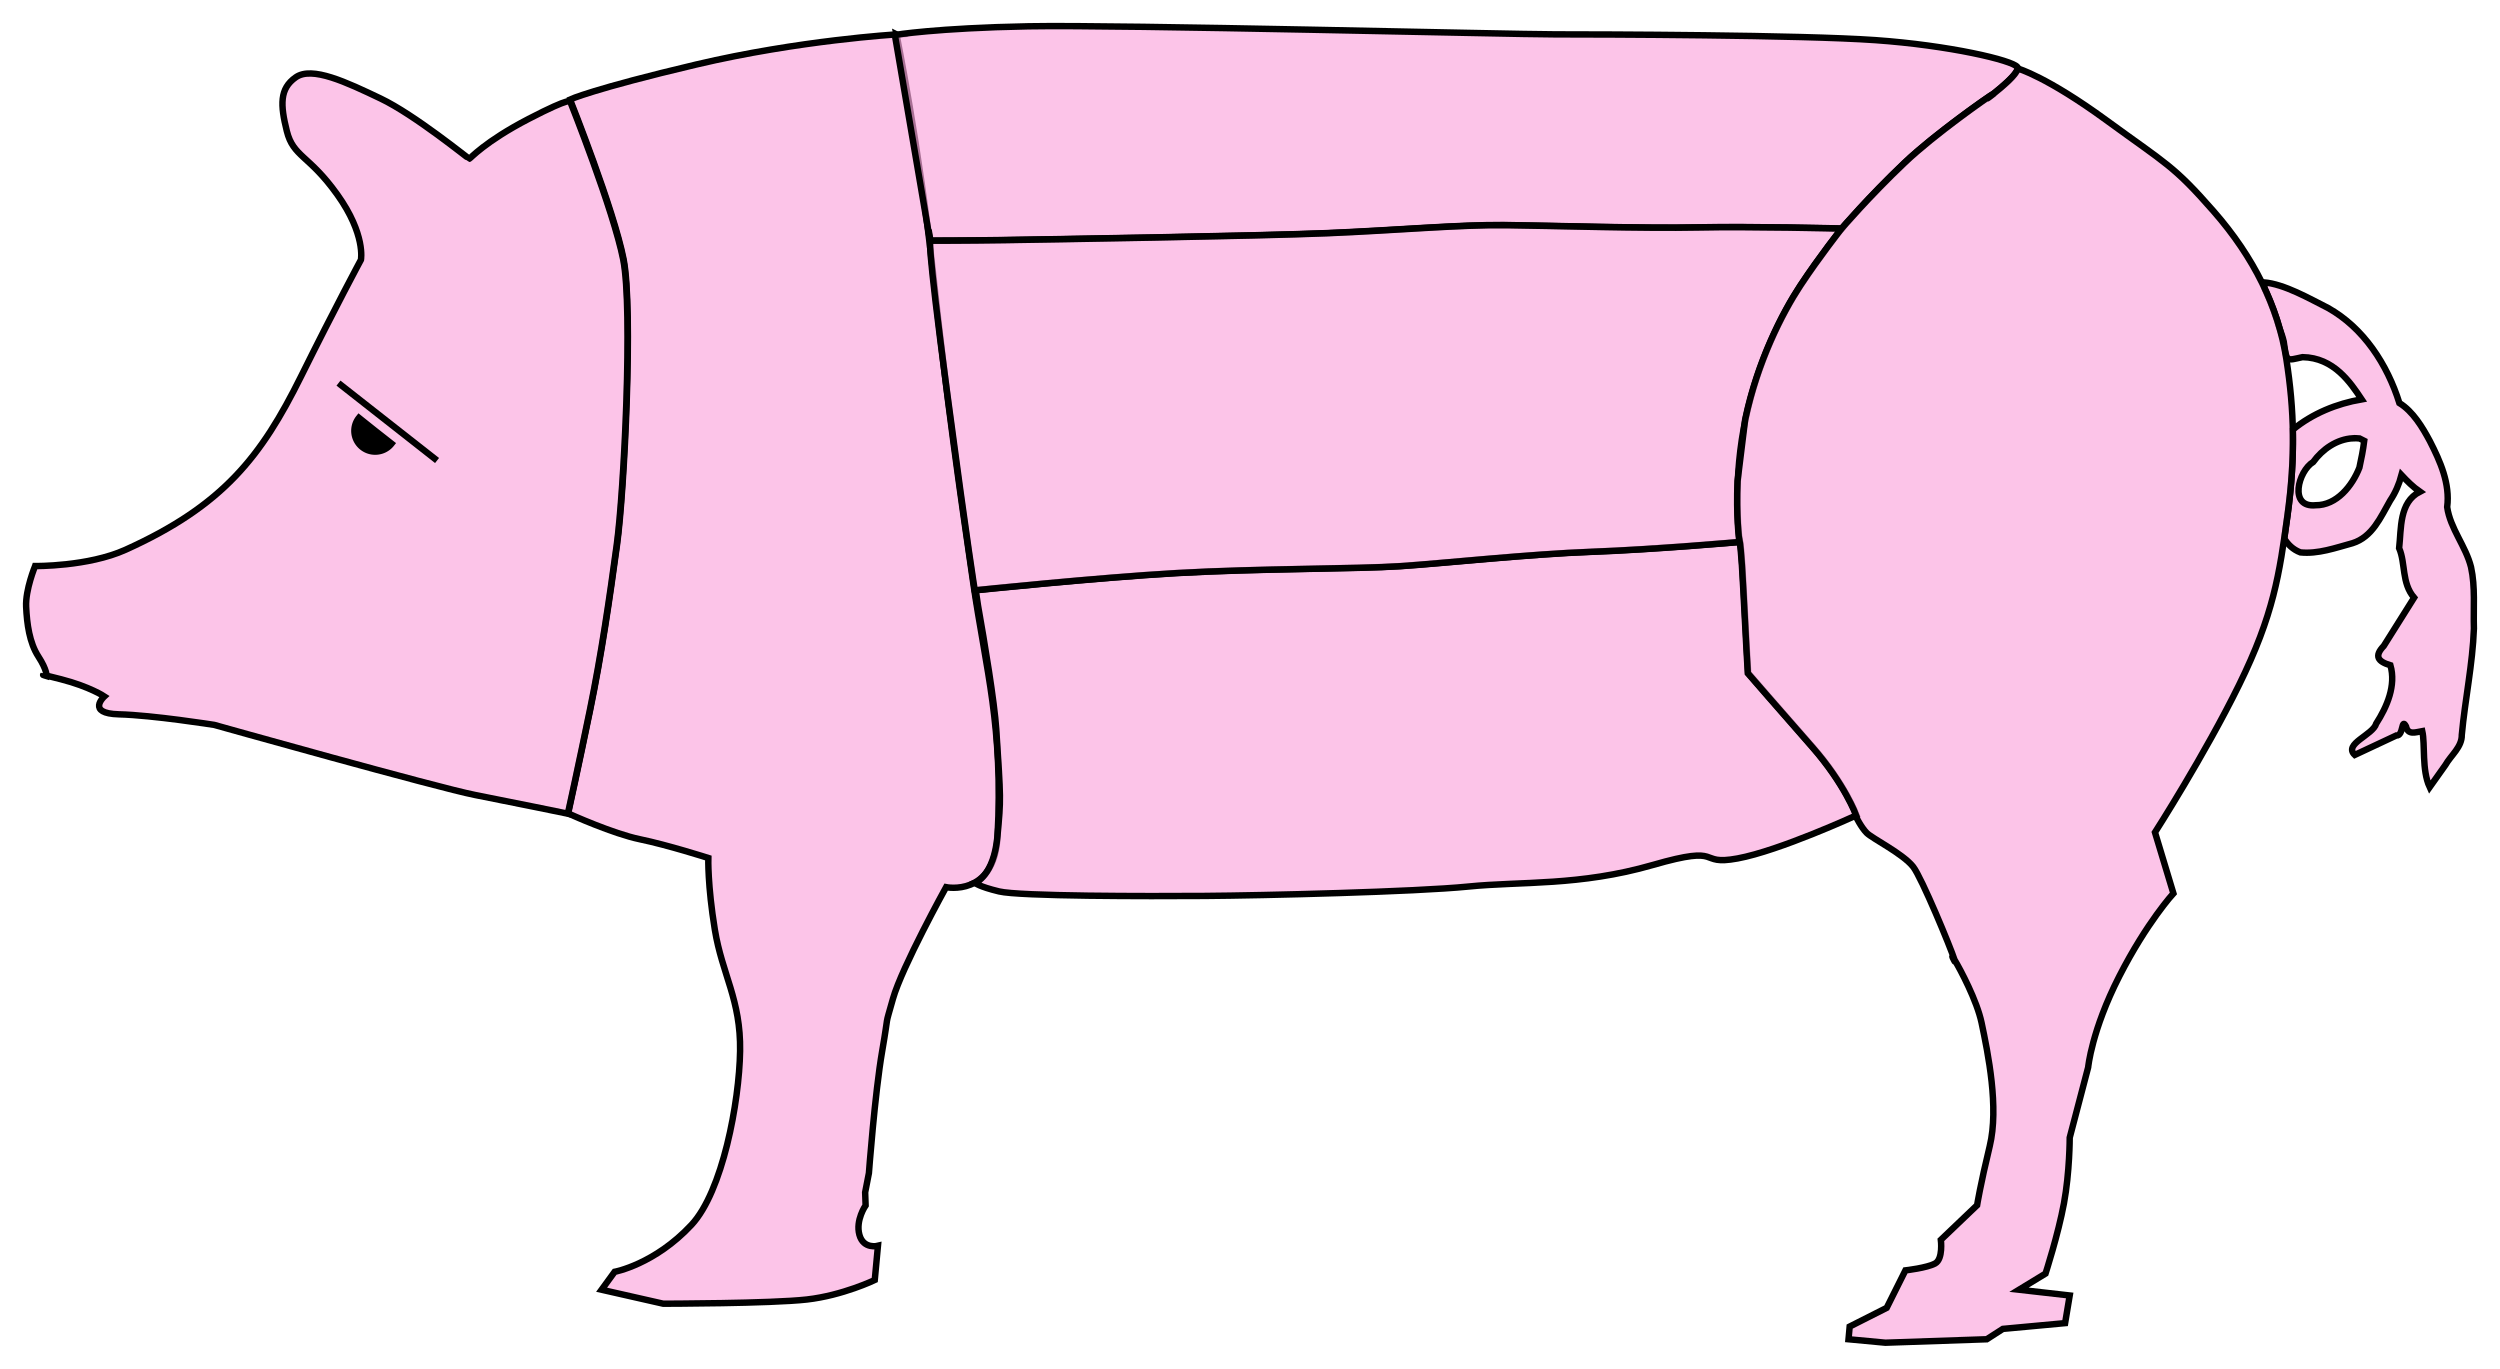 <?xml version="1.0" encoding="UTF-8" standalone="no"?>
<!-- Created with Inkscape (http://www.inkscape.org/) -->

<svg
   xmlns:osb="http://www.openswatchbook.org/uri/2009/osb"
   xmlns:dc="http://purl.org/dc/elements/1.1/"
   xmlns:cc="http://creativecommons.org/ns#"
   xmlns:rdf="http://www.w3.org/1999/02/22-rdf-syntax-ns#"
   xmlns:svg="http://www.w3.org/2000/svg"
   xmlns="http://www.w3.org/2000/svg"
   xmlns:sodipodi="http://sodipodi.sourceforge.net/DTD/sodipodi-0.dtd"
   xmlns:inkscape="http://www.inkscape.org/namespaces/inkscape"
   width="109.364mm"
   height="59.879mm"
   viewBox="0 0 387.509 212.17"
   id="svg2"
   version="1.1"
   inkscape:version="0.91 r13725"
   sodipodi:docname="pig.svg">
  <defs
     id="defs4">
    <linearGradient
       id="linearGradient6035"
       osb:paint="solid">
      <stop
         style="stop-color:#ffffff;stop-opacity:1;"
         offset="0"
         id="stop6037" />
    </linearGradient>
  </defs>
  <sodipodi:namedview
     id="base"
     pagecolor="#ffffff"
     bordercolor="#666666"
     borderopacity="1.0"
     inkscape:pageopacity="0.0"
     inkscape:pageshadow="2"
     inkscape:zoom="0.98994949"
     inkscape:cx="244.84007"
     inkscape:cy="71.098834"
     inkscape:document-units="px"
     inkscape:current-layer="layer1"
     showgrid="false"
     inkscape:window-width="1366"
     inkscape:window-height="704"
     inkscape:window-x="0"
     inkscape:window-y="27"
     inkscape:window-maximized="1"
     fit-margin-top="1"
     fit-margin-left="1"
     fit-margin-right="1"
     fit-margin-bottom="1" />
  <g
     inkscape:label="Layer 1"
     inkscape:groupmode="layer"
     id="layer1"
     transform="translate(-157.573,-137.939)">
    <path
       inkscape:connector-curvature="0"
       style="opacity:1;fill:#fca8de;fill-opacity:0.668;fill-rule:evenodd;stroke:#000000;stroke-width:1px;stroke-linecap:butt;stroke-linejoin:miter;stroke-opacity:1"
       d="m 296.533,143.273 c 0,0 -15.026,0.884 -31.062,4.672 -16.036,3.788 -19.572,5.43 -19.572,5.43 l 0,0.166 c 0.138,0.015 0.127,0.086 0.127,0.086 0,0 6.692,16.794 8.207,24.496 1.515,7.702 0.127,35.862 -1.01,44.195 -1.136,8.334 -2.4,17.045 -4.168,25.631 -1.768,8.586 -3.408,16.037 -3.408,16.037 0,0 -0.167,-0.034 -0.172,-0.035 0.58,0.263 7.177,3.231 11.283,4.076 4.293,0.884 10.607,2.904 10.607,2.904 0,0 -0.127,4.167 1.01,11.111 1.136,6.945 4.04,10.86 3.914,18.814 -0.126,7.955 -2.723,21.771 -7.533,26.938 -5.713,6.138 -11.913,7.281 -11.913,7.281 l -2.021,2.777 9.56,2.168 c 0,0 16.704,-0.021 22.26,-0.653 5.556,-0.631 10.521,-3.021 10.521,-3.021 l 0.496,-5.299 c 0,0 -2.242,0.574 -2.873,-1.699 -0.631,-2.273 0.959,-4.566 0.959,-4.566 l -0.07,-2.025 0.582,-2.982 c 0,0 0.924,-12.37 2.061,-18.936 1.136,-6.566 0.273,-3.152 1.662,-8.076 1.389,-4.925 8.24,-17.309 8.24,-17.309 0,0 7.464,1.537 7.969,-7.807 0.928,-17.164 -1.767,-25.634 -3.787,-39.523 -2.02,-13.89 -4.041,-27.904 -6.188,-47.729 -2.147,-19.824 -5.682,-37.123 -5.682,-37.123 z"
       id="path4270"
       sodipodi:nodetypes="cscccsssccscssscccsccscccsscssscc" />
    <path
       inkscape:connector-curvature="0"
       style="opacity:1;fill:#fca8de;fill-opacity:0.668;fill-rule:evenodd;stroke:#000000;stroke-width:1px;stroke-linecap:butt;stroke-linejoin:miter;stroke-opacity:1"
       d="m 427.28,221.822 -0.1,0.004 c 8.8e-4,0.006 0.012,0.111 0.012,0.111 0,0 -13.125,1.16 -22.857,1.518 -9.732,0.357 -23.036,1.786 -29.732,2.232 -6.696,0.446 -22.143,0.356 -34.643,1.07 -12.39,0.708 -30.818,2.626 -31.145,2.66 0.175,1.153 0.226,1.497 0.35,2.367 1.025,5.763 2.56,14.998 2.832,19.205 0.718,11.11 0.729,10.631 0.189,16.541 -0.568,6.229 -3.473,7.262 -3.473,7.262 0,0 0.57,0.567 3.727,1.324 3.157,0.758 22.981,0.758 31.883,0.695 8.902,-0.063 32.703,-0.632 40.848,-1.453 8.144,-0.821 17.235,-0.063 28.6,-3.346 11.364,-3.283 6.63,0.19 13.133,-1.01 6.503,-1.2 18.434,-6.691 18.434,-6.691 0,0 -1.768,-4.862 -6.818,-10.607 -5.051,-5.745 -9.975,-11.428 -9.975,-11.428 0,0 -0.38,-6.502 -0.695,-12.879 -0.316,-6.377 -0.568,-7.576 -0.568,-7.576 z m -118.115,9.963 c -0.173,-0.973 -0.3,-1.66 -0.43,-2.359 -6.9e-4,7e-5 -0.078,0.008 -0.078,0.008 0.811,4.724 0.763,4.15 0.508,2.352 z"
       id="path4396" />
    <path
       style="opacity:1;fill:#fca8de;fill-opacity:0.668;fill-rule:nonzero;stroke:#000000;stroke-width:1;stroke-miterlimit:4;stroke-dasharray:none;stroke-dashoffset:0;stroke-opacity:1"
       d="m 508.451,181.705 c 0.03,0.33 0.091,0.657 0.158,0.984 0.956,2.054 1.735,4.139 2.332,6.252 0.25,0.655 0.473,1.31 0.623,1.965 0.45,3.302 0.425,2.905 2.916,2.391 4.851,0.079 7.415,3.928 9.158,6.541 -3.874,0.671 -7.626,2.198 -10.674,4.701 0.094,4.184 -0.154,8.489 -0.822,13.359 -0.167,1.22 -0.33,2.384 -0.496,3.52 0.564,0.936 1.35,1.702 2.492,2.143 2.715,0.284 5.476,-0.71 8.08,-1.424 3.094,-0.966 4.358,-4.038 5.832,-6.596 0.83,-1.233 1.396,-2.573 1.766,-3.967 0.882,0.942 1.791,1.847 2.844,2.578 -3.225,1.659 -2.865,5.686 -3.213,8.75 1.021,2.387 0.362,5.403 2.32,7.68 l -4.701,7.479 c -1.493,1.566 -0.96,2.407 1.033,3.002 0.894,3.128 -0.527,6.417 -2.201,9.031 -0.497,1.784 -5.131,3.151 -3.326,4.863 l 6.43,-3.012 c 1.167,0.126 0.759,-2.857 1.512,-1.41 0.309,1.395 1.486,0.907 2.521,0.727 0.465,2.085 -0.105,5.986 1.145,8.695 l 2.426,-3.416 c 0.882,-1.554 2.585,-2.79 2.553,-4.697 0.508,-5.504 1.681,-10.946 1.879,-16.473 -0.095,-3.163 0.233,-6.424 -0.445,-9.52 -0.813,-3.27 -3.225,-5.968 -3.701,-9.311 0.469,-3.626 -1.071,-7.086 -2.684,-10.232 -1.143,-2.137 -2.617,-4.603 -4.723,-5.896 -1.869,-5.968 -5.54,-11.662 -11.098,-14.758 -2.799,-1.405 -6.741,-3.7 -9.936,-3.949 z m 13.793,24.172 c 0.353,-0.021 0.71,-0.014 1.072,0.023 0.248,0.111 0.489,0.231 0.723,0.359 -0.172,1.41 -0.45,2.81 -0.75,4.166 -1.097,2.802 -3.511,5.861 -6.791,5.828 -4.172,0.409 -2.713,-5.257 -0.375,-6.705 1.45,-1.988 3.653,-3.521 6.121,-3.672 z"
       id="rect4495"
       inkscape:connector-curvature="0" />
    <path
       style="opacity:1;fill:#fca8de;fill-opacity:0.668;fill-rule:evenodd;stroke:#000000;stroke-width:1px;stroke-linecap:butt;stroke-linejoin:miter;stroke-opacity:1"
       d="m 296.28,143.354 c 0,0 6.429,-1.071 20.714,-1.339 14.286,-0.268 74.643,1.25 81.607,1.25 6.964,0 38.214,0.089 49.643,0.893 11.429,0.804 21.339,3.125 22.054,4.196 0.714,1.071 -6.786,6.429 -4.018,4.375 2.768,-2.054 -7.946,5.179 -13.482,10.446 -5.536,5.268 -9.732,10.179 -9.732,10.179 0,0 -14.196,-0.357 -22.411,-0.179 -8.214,0.179 -22.679,-0.268 -29.732,-0.357 -7.054,-0.089 -16.875,0.804 -27.679,1.25 -10.804,0.446 -44.196,0.982 -50,1.071 -5.804,0.089 -11.518,0.089 -11.518,0.089 z"
       id="path4353"
       inkscape:connector-curvature="0" />
    <path
       inkscape:connector-curvature="0"
       style="opacity:1;fill:#fca8de;fill-opacity:0.668;fill-rule:evenodd;stroke:#000000;stroke-width:1px;stroke-linecap:butt;stroke-linejoin:miter;stroke-opacity:1"
       d="m 390.993,172.845 c -7.054,-0.089 -16.874,0.804 -27.678,1.25 -10.804,0.446 -44.196,0.981 -50,1.07 -5.804,0.089 -11.518,0.09 -11.518,0.09 l -0.289,-1.693 0.289,1.783 c 0,0 -0.716,-1.339 2.588,23.482 3.304,24.821 4.287,30.625 4.287,30.625 0,0 18.838,-1.965 31.338,-2.68 12.5,-0.714 27.946,-0.624 34.643,-1.07 6.696,-0.446 20,-1.875 29.732,-2.232 9.732,-0.357 22.857,-1.518 22.857,-1.518 0,0 -1.161,-8.037 0.625,-17.68 1.786,-9.643 5.893,-17.678 8.84,-22.143 2.946,-4.464 6.34,-8.75 6.34,-8.75 l -0.127,-0.004 c -0.367,-0.009 -14.09,-0.35 -22.195,-0.174 -8.214,0.179 -22.679,-0.268 -29.732,-0.357 z"
       id="path4355" />
    <path
       inkscape:connector-curvature="0"
       style="opacity:1;fill:#fca8de;fill-opacity:0.668;fill-rule:evenodd;stroke:#000000;stroke-width:1px;stroke-linecap:butt;stroke-linejoin:miter;stroke-opacity:1"
       d="m 470.351,148.565 -0.068,0.043 c -0.107,0.884 -2.423,2.822 -3.729,3.857 0.121,-0.067 0.08,-0.019 -0.33,0.285 -1.009,0.749 -0.495,0.37 0.33,-0.285 -0.696,0.384 -9.097,6.245 -13.812,10.732 -5.536,5.268 -9.732,10.178 -9.732,10.178 -0.145,0.023 -0.145,0.023 -0.145,0.023 l 0.127,0.004 c 0,0 -3.393,4.286 -6.34,8.75 -2.813,4.261 -6.679,11.78 -8.578,20.842 l -1.172,9.494 c -0.244,5.398 0.237,9.113 0.271,9.357 l 0.051,-0.002 c 0,1e-5 0.253,1.2 0.568,7.576 0.316,6.377 0.695,12.879 0.695,12.879 0,0 4.924,5.683 9.975,11.428 5.051,5.745 6.818,10.607 6.818,10.607 0,0 -0.098,0.043 -0.102,0.045 0.037,0.077 0.879,1.805 1.744,2.67 0.884,0.884 5.619,3.22 7.197,5.24 1.329,1.701 5.833,12.602 6.408,14.416 0.914,1.515 3.475,6.335 4.197,9.764 1.01,4.798 2.716,13.131 1.264,19.129 -1.452,5.998 -1.957,9.156 -1.957,9.156 l -5.619,5.365 c 0,0 0.378,2.968 -0.885,3.662 -1.263,0.694 -4.607,1.072 -4.607,1.072 l -2.904,5.809 -5.738,2.902 -0.178,1.965 5.715,0.535 15.713,-0.535 2.5,-1.607 9.643,-0.893 0.715,-4.285 -7.857,-0.893 4.107,-2.5 c 0,0 1.965,-6.071 2.857,-10.893 0.893,-4.821 0.893,-10.18 0.893,-10.18 l 2.858,-10.893 c 0,0 0.537,-5.715 4.822,-14.107 4.286,-8.393 8.393,-12.857 8.393,-12.857 l -2.857,-9.463 c 0,0 7.678,-11.965 13.035,-22.857 5.357,-10.893 6.25,-17.143 7.5,-26.25 1.25,-9.107 1.072,-16.251 -0.178,-24.287 -1.25,-8.036 -5,-15.713 -11.25,-22.855 -6.25,-7.143 -7.322,-7.322 -16.607,-14.107 -9.286,-6.786 -13.75,-8.037 -13.75,-8.037 z M 460.529,286.706 c -0.365,-0.605 -0.492,-0.734 -0.096,0.041 0.219,0.429 0.203,0.299 0.096,-0.041 z"
       id="path4414"
       sodipodi:nodetypes="cccccscccsccccscsccsscssccscccccccccccsccsccssssscccc" />
    <g
       id="g6154">
      <path
         sodipodi:nodetypes="csscsssssscssscscscscssc"
         inkscape:connector-curvature="0"
         id="path4266"
         d="m 163.013,225.679 c 0,0 8.199,0.099 14.016,-2.525 15.146,-6.833 21.053,-14.474 27.187,-26.83 5.398,-10.873 9.304,-18.116 9.304,-18.116 0,0 0.758,-3.92 -3.662,-10.107 -4.419,-6.187 -6.819,-5.808 -7.829,-9.849 -1.01,-4.041 -1.136,-6.566 1.389,-8.334 2.525,-1.768 7.829,0.758 13.132,3.283 5.303,2.525 13.637,9.344 13.763,9.344 0.126,0 2.399,-2.652 9.218,-6.187 6.819,-3.536 6.44,-2.652 6.44,-2.652 0,0 6.692,16.794 8.207,24.496 1.515,7.702 0.126,35.86 -1.01,44.194 -1.136,8.334 -2.399,17.046 -4.167,25.633 -1.768,8.586 -3.409,16.036 -3.409,16.036 0,0 -8.586,-1.768 -14.395,-2.904 -5.808,-1.136 -40.406,-10.859 -40.406,-10.859 0,0 -9.596,-1.515 -14.773,-1.641 -5.177,-0.126 -2.273,-2.778 -2.273,-2.778 0,0 -2.273,-1.515 -6.692,-2.652 -4.419,-1.136 -2.273,-0.505 -2.273,-0.505 0,0 0.126,-0.884 -1.263,-3.03 -1.389,-2.147 -1.768,-5.051 -1.894,-7.702 -0.126,-2.652 1.389,-6.313 1.389,-6.313 z"
         style="opacity:1;fill:#fca8de;fill-opacity:0.668;fill-rule:evenodd;stroke:#000000;stroke-width:1px;stroke-linecap:butt;stroke-linejoin:miter;stroke-opacity:1" />
      <path
         inkscape:connector-curvature="0"
         id="path6143"
         d="m 210.038,197.324 15.279,11.996"
         style="fill:none;fill-rule:evenodd;stroke:#000000;stroke-width:1px;stroke-linecap:butt;stroke-linejoin:miter;stroke-opacity:1" />
      <path
         transform="matrix(0.787,0.617,-0.617,0.787,0,0)"
         d="m 299.29,28.008 a 3.22,3.22 0 0 1 -1.618,2.793 3.22,3.22 0 0 1 -3.228,-0.015 3.22,3.22 0 0 1 -1.593,-2.808 l 3.22,0.029 z"
         sodipodi:end="3.1506014"
         sodipodi:start="0"
         sodipodi:ry="3.2198613"
         sodipodi:rx="3.2198613"
         sodipodi:cy="28.00819"
         sodipodi:cx="296.07007"
         sodipodi:type="arc"
         id="path6145"
         style="opacity:1;fill:#000000;fill-opacity:1;fill-rule:evenodd;stroke:#000000;stroke-width:1;stroke-miterlimit:4;stroke-dasharray:none;stroke-dashoffset:0;stroke-opacity:1" />
    </g>
  </g>
</svg>
